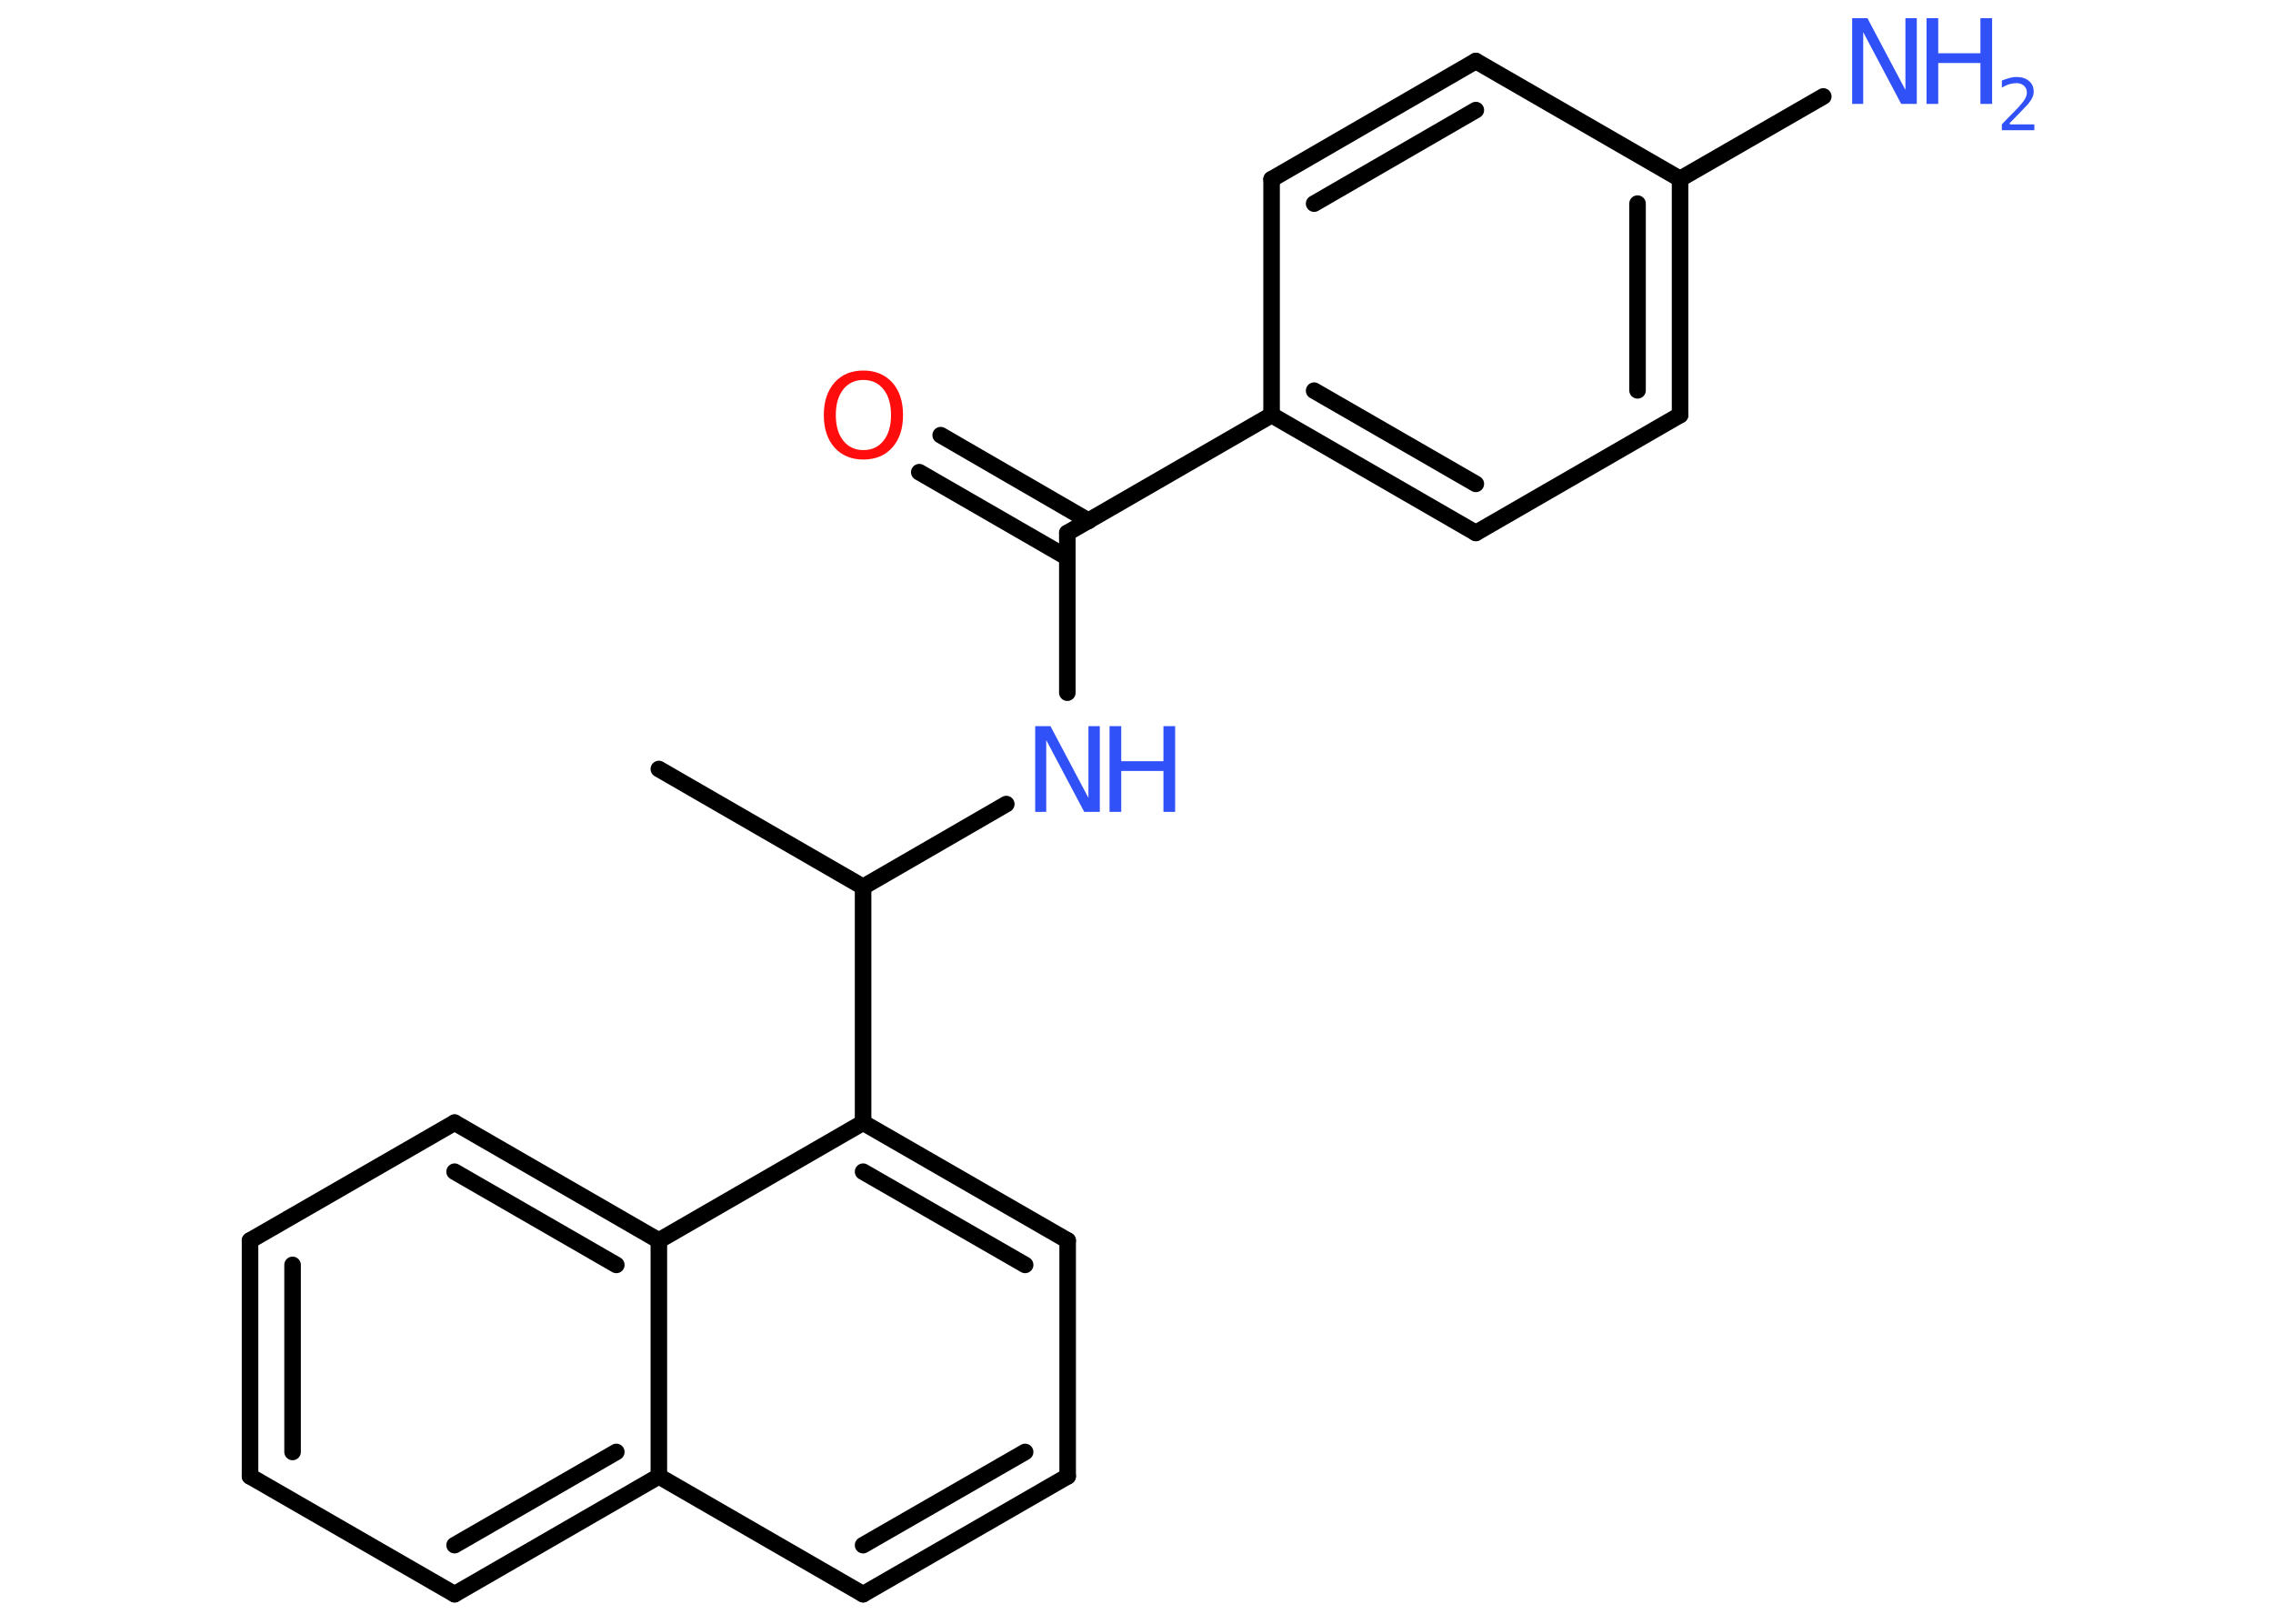 <?xml version='1.0' encoding='UTF-8'?>
<!DOCTYPE svg PUBLIC "-//W3C//DTD SVG 1.1//EN" "http://www.w3.org/Graphics/SVG/1.1/DTD/svg11.dtd">
<svg version='1.2' xmlns='http://www.w3.org/2000/svg' xmlns:xlink='http://www.w3.org/1999/xlink' width='70.0mm' height='50.0mm' viewBox='0 0 70.0 50.0'>
  <desc>Generated by the Chemistry Development Kit (http://github.com/cdk)</desc>
  <g stroke-linecap='round' stroke-linejoin='round' stroke='#000000' stroke-width='.51' fill='#3050F8'>
    <rect x='.0' y='.0' width='70.0' height='50.0' fill='#FFFFFF' stroke='none'/>
    <g id='mol1' class='mol'>
      <line id='mol1bnd1' class='bond' x1='20.29' y1='23.68' x2='26.58' y2='27.31'/>
      <line id='mol1bnd2' class='bond' x1='26.58' y1='27.31' x2='30.99' y2='24.76'/>
      <line id='mol1bnd3' class='bond' x1='32.87' y1='21.33' x2='32.87' y2='16.41'/>
      <g id='mol1bnd4' class='bond'>
        <line x1='32.87' y1='17.17' x2='28.31' y2='14.54'/>
        <line x1='33.53' y1='16.04' x2='28.97' y2='13.4'/>
      </g>
      <line id='mol1bnd5' class='bond' x1='32.87' y1='16.41' x2='39.16' y2='12.78'/>
      <g id='mol1bnd6' class='bond'>
        <line x1='39.16' y1='12.78' x2='45.45' y2='16.41'/>
        <line x1='40.47' y1='12.03' x2='45.45' y2='14.9'/>
      </g>
      <line id='mol1bnd7' class='bond' x1='45.45' y1='16.41' x2='51.74' y2='12.78'/>
      <g id='mol1bnd8' class='bond'>
        <line x1='51.74' y1='12.78' x2='51.74' y2='5.51'/>
        <line x1='50.43' y1='12.02' x2='50.43' y2='6.27'/>
      </g>
      <line id='mol1bnd9' class='bond' x1='51.74' y1='5.51' x2='56.15' y2='2.97'/>
      <line id='mol1bnd10' class='bond' x1='51.74' y1='5.51' x2='45.45' y2='1.88'/>
      <g id='mol1bnd11' class='bond'>
        <line x1='45.45' y1='1.88' x2='39.16' y2='5.52'/>
        <line x1='45.45' y1='3.39' x2='40.47' y2='6.27'/>
      </g>
      <line id='mol1bnd12' class='bond' x1='39.16' y1='12.78' x2='39.16' y2='5.52'/>
      <line id='mol1bnd13' class='bond' x1='26.58' y1='27.31' x2='26.58' y2='34.57'/>
      <g id='mol1bnd14' class='bond'>
        <line x1='32.88' y1='38.2' x2='26.58' y2='34.57'/>
        <line x1='31.57' y1='38.95' x2='26.58' y2='36.08'/>
      </g>
      <line id='mol1bnd15' class='bond' x1='32.88' y1='38.2' x2='32.88' y2='45.46'/>
      <g id='mol1bnd16' class='bond'>
        <line x1='26.58' y1='49.09' x2='32.88' y2='45.46'/>
        <line x1='26.58' y1='47.58' x2='31.57' y2='44.71'/>
      </g>
      <line id='mol1bnd17' class='bond' x1='26.58' y1='49.09' x2='20.29' y2='45.46'/>
      <g id='mol1bnd18' class='bond'>
        <line x1='14.0' y1='49.09' x2='20.29' y2='45.46'/>
        <line x1='14.0' y1='47.58' x2='18.98' y2='44.71'/>
      </g>
      <line id='mol1bnd19' class='bond' x1='14.0' y1='49.09' x2='7.7' y2='45.46'/>
      <g id='mol1bnd20' class='bond'>
        <line x1='7.7' y1='38.2' x2='7.7' y2='45.46'/>
        <line x1='9.01' y1='38.95' x2='9.01' y2='44.71'/>
      </g>
      <line id='mol1bnd21' class='bond' x1='7.7' y1='38.2' x2='14.0' y2='34.57'/>
      <g id='mol1bnd22' class='bond'>
        <line x1='20.29' y1='38.2' x2='14.0' y2='34.57'/>
        <line x1='18.98' y1='38.95' x2='14.0' y2='36.08'/>
      </g>
      <line id='mol1bnd23' class='bond' x1='26.58' y1='34.57' x2='20.29' y2='38.2'/>
      <line id='mol1bnd24' class='bond' x1='20.29' y1='45.46' x2='20.29' y2='38.2'/>
      <g id='mol1atm3' class='atom'>
        <path d='M31.87 22.36h.48l1.17 2.21v-2.21h.35v2.64h-.48l-1.17 -2.21v2.21h-.34v-2.64z' stroke='none'/>
        <path d='M34.17 22.36h.36v1.08h1.3v-1.08h.36v2.64h-.36v-1.26h-1.3v1.26h-.36v-2.64z' stroke='none'/>
      </g>
      <path id='mol1atm5' class='atom' d='M26.59 11.7q-.39 .0 -.62 .29q-.23 .29 -.23 .79q.0 .5 .23 .79q.23 .29 .62 .29q.39 .0 .62 -.29q.23 -.29 .23 -.79q.0 -.5 -.23 -.79q-.23 -.29 -.62 -.29zM26.59 11.41q.55 .0 .89 .37q.33 .37 .33 1.0q.0 .63 -.33 1.0q-.33 .37 -.89 .37q-.56 .0 -.89 -.37q-.33 -.37 -.33 -1.0q.0 -.62 .33 -1.0q.33 -.37 .89 -.37z' stroke='none' fill='#FF0D0D'/>
      <g id='mol1atm10' class='atom'>
        <path d='M57.03 .56h.48l1.17 2.21v-2.21h.35v2.64h-.48l-1.17 -2.21v2.21h-.34v-2.64z' stroke='none'/>
        <path d='M59.33 .56h.36v1.08h1.3v-1.08h.36v2.64h-.36v-1.26h-1.3v1.26h-.36v-2.64z' stroke='none'/>
        <path d='M61.9 3.83h.75v.18h-1.0v-.18q.12 -.13 .33 -.34q.21 -.21 .26 -.28q.1 -.11 .14 -.2q.04 -.08 .04 -.16q.0 -.13 -.09 -.21q-.09 -.08 -.23 -.08q-.1 .0 -.21 .03q-.11 .03 -.24 .11v-.22q.13 -.05 .24 -.08q.11 -.03 .2 -.03q.25 .0 .39 .12q.15 .12 .15 .33q.0 .1 -.04 .18q-.04 .09 -.13 .2q-.03 .03 -.17 .18q-.14 .15 -.4 .41z' stroke='none'/>
      </g>
    </g>
  </g>
</svg>
